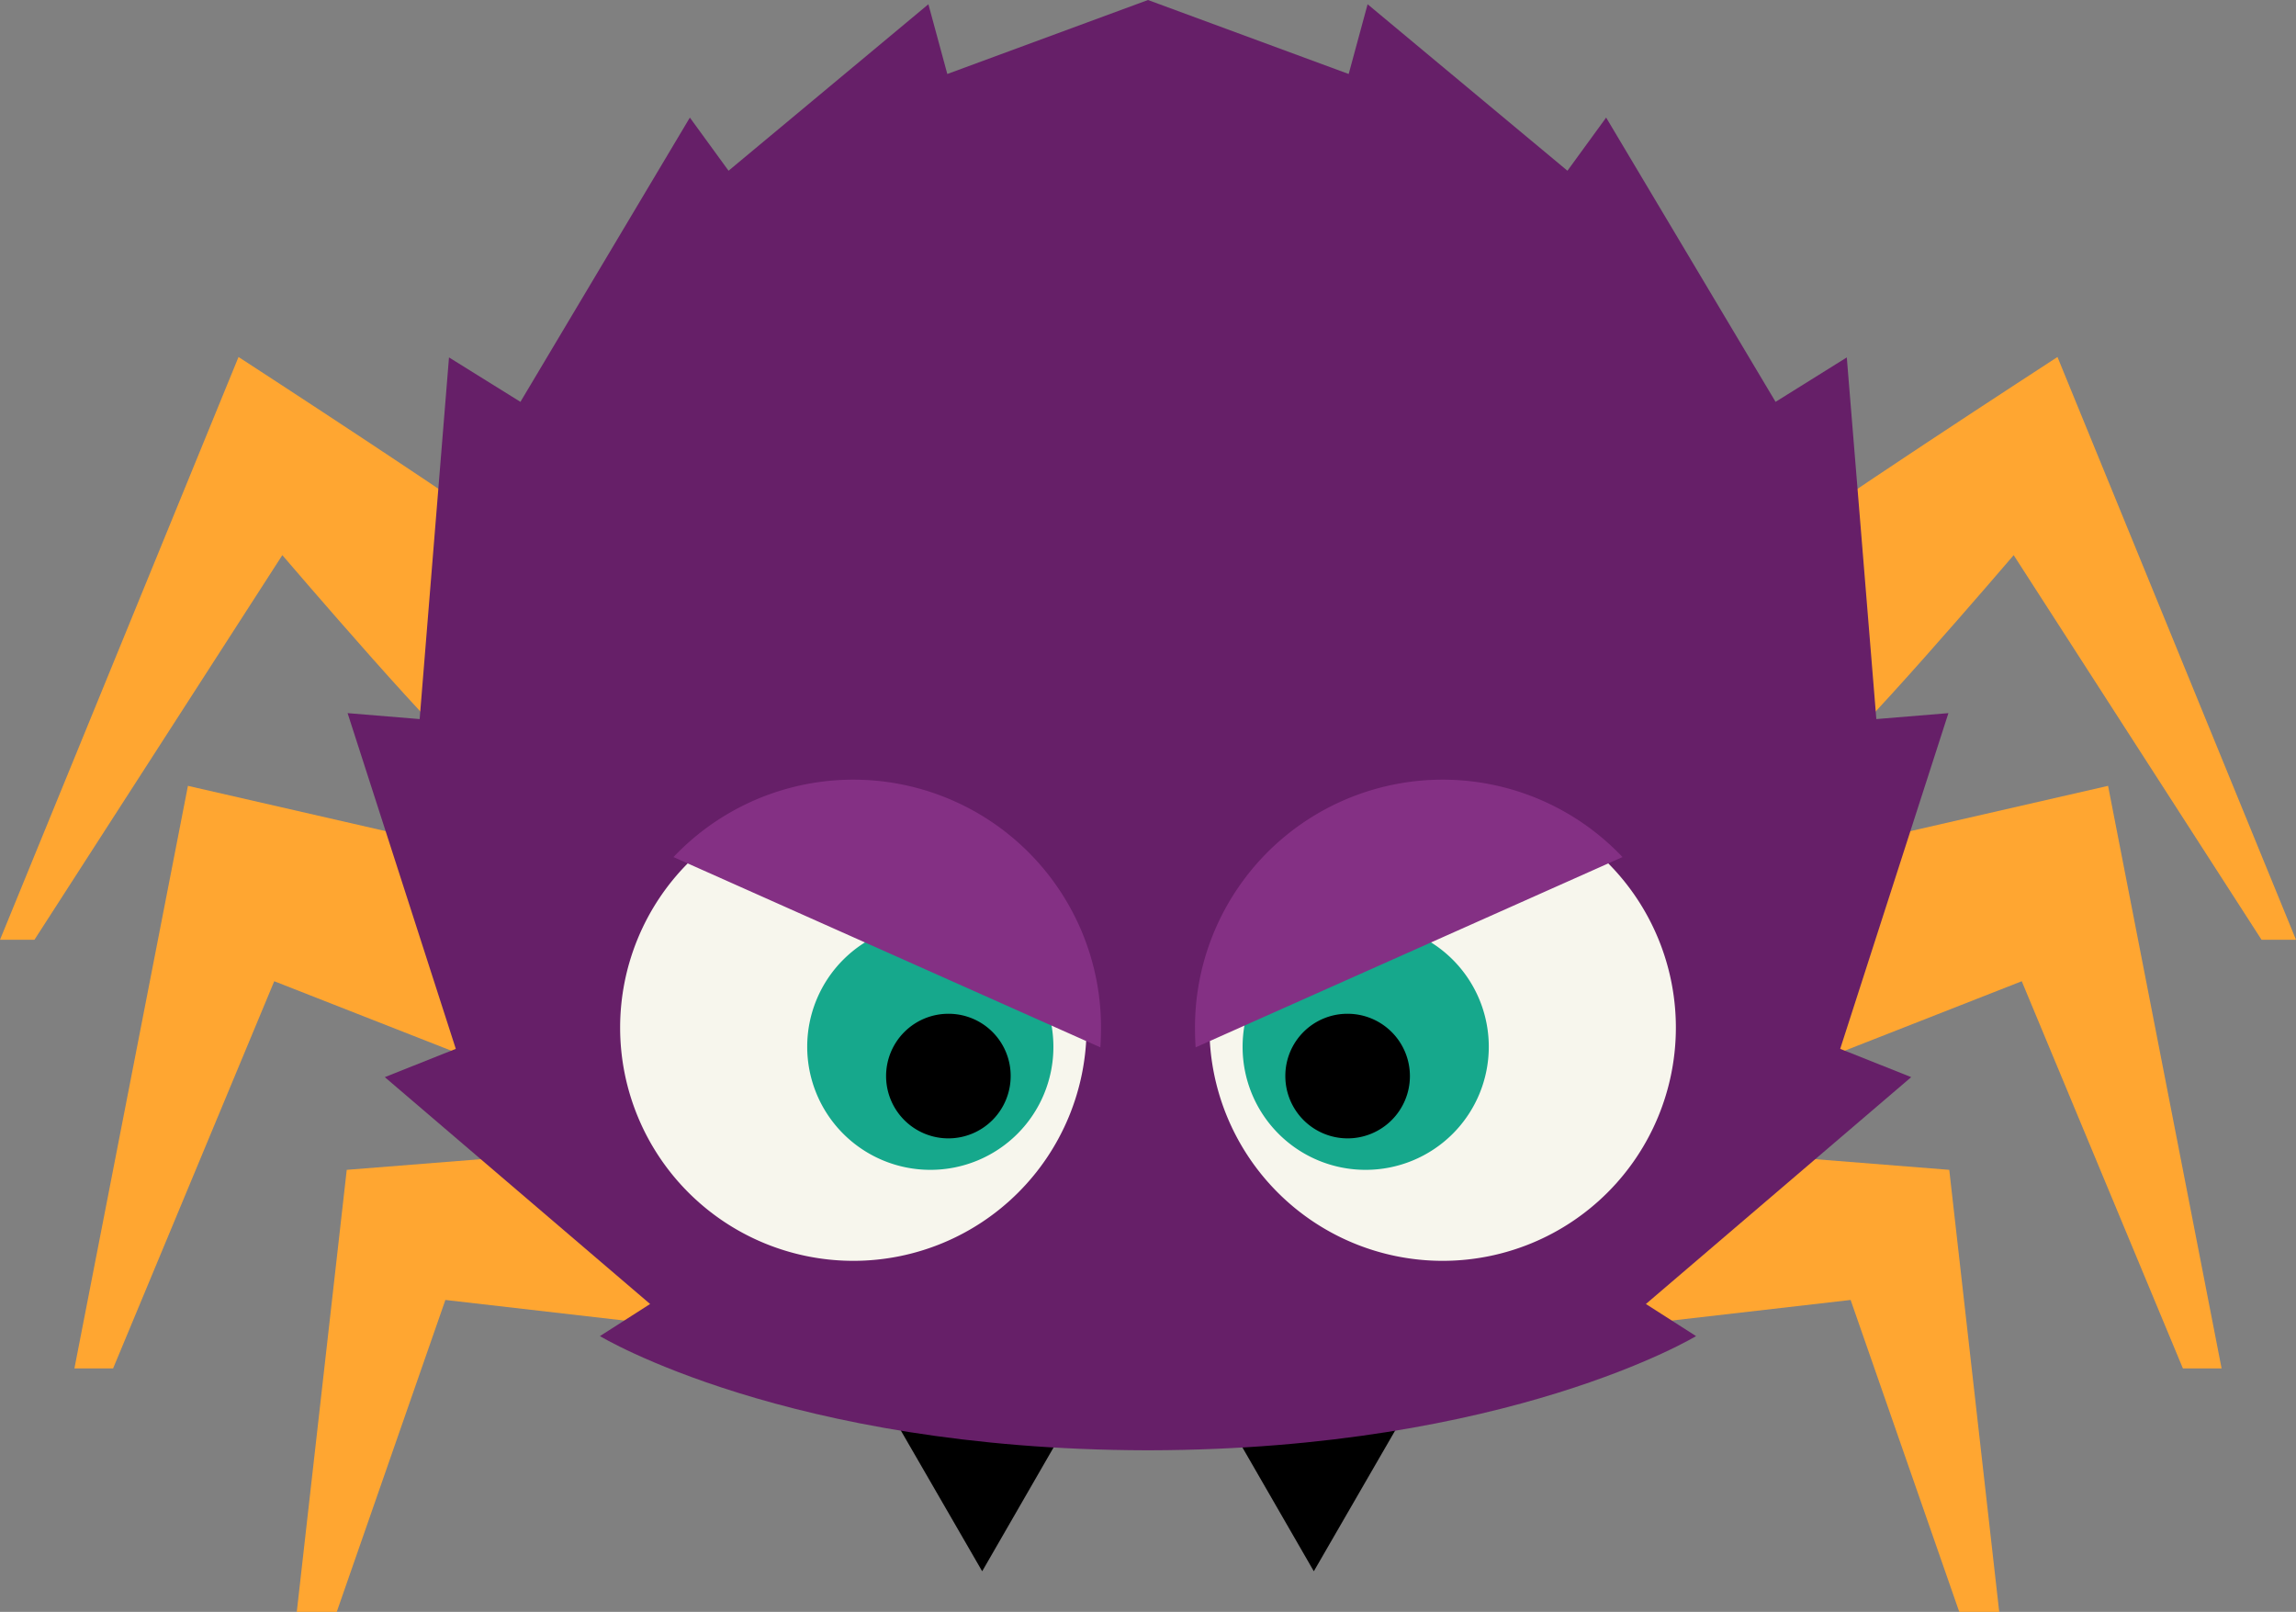 <svg xmlns="http://www.w3.org/2000/svg" width="1080" height="758.1" viewBox="0 0 1080 758.1" style=""><rect x="0" y="0" width="1080" height="758.1" fill="#808080" stroke="none"/><g><title>hlwnlic21_52522621</title><g data-name="Layer 2"><path d="M506.7 661.5L462 739l-44.8-77.5h89.5z"></path><path d="M662.8 661.5L618 739l-44.7-77.5h89.5z"></path><g fill="#ffa631"><path d="M281.4 540.8l-118.3 9.4-23.5 207.9h18.8l51.1-146.7L327.7 625l-46.3-84.2z"></path><path d="M239.9 505L129 461.5 53.2 643.6H35l53.4-274 135.8 31.1L239.9 505z"></path><path d="M237.6 252.4c-.2-3.2-125.4-84.5-125.4-84.5L0 442h16.2l116.6-180.9s84.1 98.3 85.2 92.3 19.6-101 19.6-101z"></path><g><path d="M798.6 540.8l118.3 9.4 23.5 207.9h-18.8l-51.1-146.7L752.3 625l46.3-84.2z"></path><path d="M840.1 505L951 461.5l75.8 182.1h18.2l-53.4-274-135.8 31.1L840.1 505z"></path><path d="M842.4 252.4c.2-3.2 125.4-84.5 125.4-84.5L1080 442h-16.2L947.2 261.1s-84.1 98.3-85.2 92.3-19.6-101-19.6-101z"></path></g></g><path d="M865.6 493.3l50.9-157.9-33.9 2.8-13.9-170.1-33.5 20.9-79.7-133.7-18.2 25-94-78.3-8.9 32.8L540 0l-94.4 34.8L436.7 2l-94 78.3-18.2-25L244.8 189l-33.6-20.9-13.8 170.1-33.9-2.8 50.9 157.9-33.4 13.3 124.8 106.7-23.6 15.1s88 53.3 256.8 53.7h2c168.8-.4 256.8-53.7 256.8-53.7l-23.6-15.1L899 506.6z" fill="#661f68"></path><g><path d="M511.1 483.3a109.7 109.7 0 1 1-109.7-109.7 109.7 109.7 0 0 1 109.7 109.7z" fill="#f7f6ed"></path><path d="M437.6 550.2a57.9 57.9 0 1 1 57.9-57.8 57.8 57.8 0 0 1-57.9 57.8z" fill="#16a88c"></path><path d="M475.4 506a29.3 29.3 0 1 1-29.2-29.2 29.2 29.2 0 0 1 29.2 29.2z"></path><path d="M517.9 483.3a116.5 116.5 0 0 0-201.1-80.2l200.8 89.5q.3-4.6.3-9.3z" fill="#843084"></path><g><path d="M568.9 483.3a109.7 109.7 0 1 0 109.7-109.7 109.7 109.7 0 0 0-109.7 109.7z" fill="#f7f6ed"></path><path d="M642.4 550.2a57.9 57.9 0 1 0-57.9-57.8 57.8 57.8 0 0 0 57.9 57.8z" fill="#16a88c"></path><path d="M604.6 506a29.3 29.3 0 1 0 29.2-29.2 29.2 29.2 0 0 0-29.2 29.2z"></path><path d="M562.1 483.3a116.5 116.5 0 0 1 201.1-80.2l-200.8 89.5q-.3-4.6-.3-9.3z" fill="#843084"></path></g></g></g></g></svg>